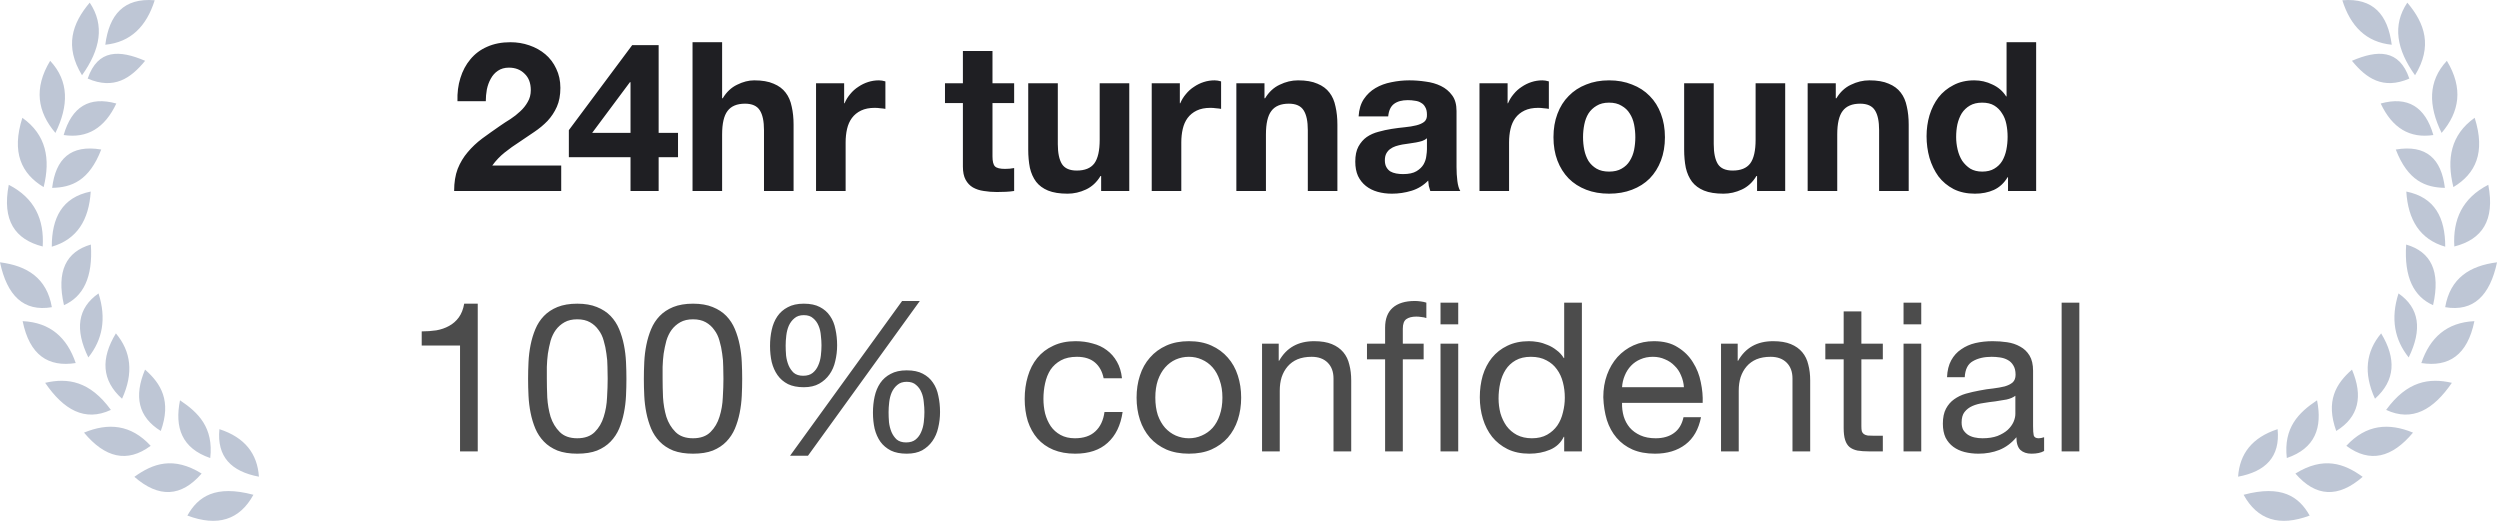 <svg width="144" height="30" viewBox="0 0 144 30" fill="none" xmlns="http://www.w3.org/2000/svg">
<path fill-rule="evenodd" clip-rule="evenodd" d="M8.911 0.015C7.122 -0.134 6.287 0.855 6.065 2.577C7.54 2.431 8.439 1.51 8.911 0.015ZM5.168 0.152C4.153 1.349 3.707 2.675 4.724 4.334C5.778 2.862 6.044 1.457 5.168 0.152ZM8.359 3.502C6.886 2.872 5.634 2.819 5.051 4.527C6.573 5.182 7.535 4.508 8.359 3.502ZM6.7 5.962C5.149 5.534 4.138 6.139 3.667 7.778C5.024 7.984 6.034 7.379 6.7 5.962ZM2.89 3.503C3.986 4.679 3.958 6.09 3.192 7.656C2.167 6.45 1.928 5.092 2.89 3.503ZM1.288 6.785C2.663 7.762 2.917 9.149 2.514 10.777C1.23 10.005 0.653 8.781 1.288 6.785ZM5.831 8.612C5.134 10.423 4.11 10.8 3.004 10.821C3.206 9.15 4.071 8.317 5.831 8.612ZM0.505 10.644C2.007 11.415 2.553 12.651 2.46 14.198C0.867 13.795 0.107 12.7 0.505 10.644ZM5.226 11.033C3.566 11.369 2.982 12.557 2.983 14.21C4.442 13.786 5.123 12.668 5.226 11.033ZM5.233 14.086C5.361 15.992 4.784 17.087 3.685 17.578C3.237 15.62 3.809 14.501 5.233 14.086ZM0 15.109C1.562 15.308 2.694 16.012 2.987 17.694C1.351 17.973 0.407 17.018 0 15.109ZM1.304 18.498C2.896 18.573 3.863 19.444 4.361 20.912C2.779 21.158 1.704 20.458 1.304 18.498ZM5.675 16.901C4.465 17.74 4.303 18.982 5.088 20.588C5.907 19.566 6.138 18.348 5.675 16.901ZM6.675 19.203C5.801 20.645 5.85 21.912 7.03 22.967C7.708 21.484 7.549 20.241 6.675 19.203ZM6.387 23.61C5.178 21.945 3.901 21.75 2.601 22.051C3.656 23.593 4.878 24.314 6.387 23.61ZM8.355 21.289C9.281 22.1 9.882 23.102 9.262 24.824C7.956 24.021 7.708 22.823 8.355 21.289ZM4.84 24.919C6.227 24.348 7.528 24.432 8.679 25.679C7.318 26.69 6.043 26.36 4.84 24.919ZM10.368 23.057C11.432 23.767 12.308 24.634 12.11 26.383C10.464 25.82 10.055 24.623 10.368 23.057ZM11.614 27.276C9.993 26.274 8.81 26.69 7.74 27.466C9.15 28.695 10.441 28.631 11.614 27.276ZM12.639 24.72C14.112 25.199 14.824 26.14 14.914 27.457C13.325 27.16 12.481 26.311 12.639 24.72ZM14.597 28.499C12.408 27.915 11.407 28.599 10.793 29.697C12.535 30.349 13.803 29.95 14.597 28.499Z" fill="#BEC6D5"/>
<path d="M26.35 5.828C26.334 5.348 26.39 4.904 26.518 4.496C26.646 4.08 26.838 3.72 27.094 3.416C27.35 3.104 27.67 2.864 28.054 2.696C28.446 2.52 28.894 2.432 29.398 2.432C29.782 2.432 30.146 2.492 30.49 2.612C30.842 2.732 31.15 2.904 31.414 3.128C31.678 3.352 31.886 3.628 32.038 3.956C32.198 4.284 32.278 4.652 32.278 5.06C32.278 5.484 32.21 5.848 32.074 6.152C31.938 6.456 31.758 6.728 31.534 6.968C31.31 7.2 31.054 7.412 30.766 7.604C30.486 7.796 30.202 7.988 29.914 8.18C29.626 8.364 29.346 8.564 29.074 8.78C28.802 8.996 28.562 9.248 28.354 9.536H32.326V11H26.158C26.158 10.512 26.226 10.088 26.362 9.728C26.506 9.368 26.698 9.048 26.938 8.768C27.178 8.48 27.458 8.216 27.778 7.976C28.106 7.736 28.45 7.492 28.81 7.244C28.994 7.116 29.19 6.988 29.398 6.86C29.606 6.724 29.794 6.576 29.962 6.416C30.138 6.256 30.282 6.076 30.394 5.876C30.514 5.676 30.574 5.448 30.574 5.192C30.574 4.784 30.454 4.468 30.214 4.244C29.982 4.012 29.682 3.896 29.314 3.896C29.066 3.896 28.854 3.956 28.678 4.076C28.51 4.188 28.374 4.34 28.27 4.532C28.166 4.716 28.09 4.924 28.042 5.156C28.002 5.38 27.982 5.604 27.982 5.828H26.35ZM36.318 4.736H36.282L34.11 7.652H36.318V4.736ZM36.318 9.056H32.766V7.496L36.414 2.6H37.938V7.652H39.054V9.056H37.938V11H36.318V9.056ZM39.89 2.432H41.594V5.66H41.63C41.846 5.3 42.122 5.04 42.458 4.88C42.794 4.712 43.122 4.628 43.442 4.628C43.898 4.628 44.27 4.692 44.558 4.82C44.854 4.94 45.086 5.112 45.254 5.336C45.422 5.552 45.538 5.82 45.602 6.14C45.674 6.452 45.71 6.8 45.71 7.184V11H44.006V7.496C44.006 6.984 43.926 6.604 43.766 6.356C43.606 6.1 43.322 5.972 42.914 5.972C42.45 5.972 42.114 6.112 41.906 6.392C41.698 6.664 41.594 7.116 41.594 7.748V11H39.89V2.432ZM47.004 4.796H48.623V5.948H48.648C48.727 5.756 48.836 5.58 48.971 5.42C49.108 5.252 49.264 5.112 49.44 5C49.615 4.88 49.803 4.788 50.004 4.724C50.203 4.66 50.411 4.628 50.627 4.628C50.739 4.628 50.864 4.648 50.999 4.688V6.272C50.919 6.256 50.824 6.244 50.712 6.236C50.599 6.22 50.492 6.212 50.388 6.212C50.075 6.212 49.812 6.264 49.596 6.368C49.38 6.472 49.203 6.616 49.068 6.8C48.94 6.976 48.847 7.184 48.791 7.424C48.736 7.664 48.708 7.924 48.708 8.204V11H47.004V4.796ZM57.167 4.796H58.415V5.936H57.167V9.008C57.167 9.296 57.215 9.488 57.311 9.584C57.407 9.68 57.599 9.728 57.887 9.728C57.983 9.728 58.075 9.724 58.163 9.716C58.251 9.708 58.335 9.696 58.415 9.68V11C58.271 11.024 58.111 11.04 57.935 11.048C57.759 11.056 57.587 11.06 57.419 11.06C57.155 11.06 56.903 11.04 56.663 11C56.431 10.968 56.223 10.9 56.039 10.796C55.863 10.692 55.723 10.544 55.619 10.352C55.515 10.16 55.463 9.908 55.463 9.596V5.936H54.431V4.796H55.463V2.936H57.167V4.796ZM65.046 11H63.426V10.136H63.39C63.174 10.496 62.894 10.756 62.55 10.916C62.206 11.076 61.854 11.156 61.494 11.156C61.038 11.156 60.662 11.096 60.366 10.976C60.078 10.856 59.85 10.688 59.682 10.472C59.514 10.248 59.394 9.98 59.322 9.668C59.258 9.348 59.226 8.996 59.226 8.612V4.796H60.93V8.3C60.93 8.812 61.01 9.196 61.17 9.452C61.33 9.7 61.614 9.824 62.022 9.824C62.486 9.824 62.822 9.688 63.03 9.416C63.238 9.136 63.342 8.68 63.342 8.048V4.796H65.046V11ZM66.339 4.796H67.959V5.948H67.983C68.063 5.756 68.171 5.58 68.307 5.42C68.443 5.252 68.599 5.112 68.775 5C68.951 4.88 69.139 4.788 69.339 4.724C69.539 4.66 69.747 4.628 69.963 4.628C70.075 4.628 70.199 4.648 70.335 4.688V6.272C70.255 6.256 70.159 6.244 70.047 6.236C69.935 6.22 69.827 6.212 69.723 6.212C69.411 6.212 69.147 6.264 68.931 6.368C68.715 6.472 68.539 6.616 68.403 6.8C68.275 6.976 68.183 7.184 68.127 7.424C68.071 7.664 68.043 7.924 68.043 8.204V11H66.339V4.796ZM71.214 4.796H72.834V5.66H72.87C73.086 5.3 73.366 5.04 73.71 4.88C74.054 4.712 74.406 4.628 74.766 4.628C75.222 4.628 75.594 4.692 75.882 4.82C76.178 4.94 76.41 5.112 76.578 5.336C76.746 5.552 76.862 5.82 76.926 6.14C76.998 6.452 77.034 6.8 77.034 7.184V11H75.33V7.496C75.33 6.984 75.25 6.604 75.09 6.356C74.93 6.1 74.646 5.972 74.238 5.972C73.774 5.972 73.438 6.112 73.23 6.392C73.022 6.664 72.918 7.116 72.918 7.748V11H71.214V4.796ZM78.256 6.704C78.28 6.304 78.38 5.972 78.556 5.708C78.732 5.444 78.956 5.232 79.228 5.072C79.5 4.912 79.804 4.8 80.14 4.736C80.484 4.664 80.828 4.628 81.172 4.628C81.484 4.628 81.8 4.652 82.12 4.7C82.44 4.74 82.732 4.824 82.996 4.952C83.26 5.08 83.476 5.26 83.644 5.492C83.812 5.716 83.896 6.016 83.896 6.392V9.62C83.896 9.9 83.912 10.168 83.944 10.424C83.976 10.68 84.032 10.872 84.112 11H82.384C82.352 10.904 82.324 10.808 82.3 10.712C82.284 10.608 82.272 10.504 82.264 10.4C81.992 10.68 81.672 10.876 81.304 10.988C80.936 11.1 80.56 11.156 80.176 11.156C79.88 11.156 79.604 11.12 79.348 11.048C79.092 10.976 78.868 10.864 78.676 10.712C78.484 10.56 78.332 10.368 78.22 10.136C78.116 9.904 78.064 9.628 78.064 9.308C78.064 8.956 78.124 8.668 78.244 8.444C78.372 8.212 78.532 8.028 78.724 7.892C78.924 7.756 79.148 7.656 79.396 7.592C79.652 7.52 79.908 7.464 80.164 7.424C80.42 7.384 80.672 7.352 80.92 7.328C81.168 7.304 81.388 7.268 81.58 7.22C81.772 7.172 81.924 7.104 82.036 7.016C82.148 6.92 82.2 6.784 82.192 6.608C82.192 6.424 82.16 6.28 82.096 6.176C82.04 6.064 81.96 5.98 81.856 5.924C81.76 5.86 81.644 5.82 81.508 5.804C81.38 5.78 81.24 5.768 81.088 5.768C80.752 5.768 80.488 5.84 80.296 5.984C80.104 6.128 79.992 6.368 79.96 6.704H78.256ZM82.192 7.964C82.12 8.028 82.028 8.08 81.916 8.12C81.812 8.152 81.696 8.18 81.568 8.204C81.448 8.228 81.32 8.248 81.184 8.264C81.048 8.28 80.912 8.3 80.776 8.324C80.648 8.348 80.52 8.38 80.392 8.42C80.272 8.46 80.164 8.516 80.068 8.588C79.98 8.652 79.908 8.736 79.852 8.84C79.796 8.944 79.768 9.076 79.768 9.236C79.768 9.388 79.796 9.516 79.852 9.62C79.908 9.724 79.984 9.808 80.08 9.872C80.176 9.928 80.288 9.968 80.416 9.992C80.544 10.016 80.676 10.028 80.812 10.028C81.148 10.028 81.408 9.972 81.592 9.86C81.776 9.748 81.912 9.616 82 9.464C82.088 9.304 82.14 9.144 82.156 8.984C82.18 8.824 82.192 8.696 82.192 8.6V7.964ZM85.218 4.796H86.838V5.948H86.862C86.942 5.756 87.05 5.58 87.186 5.42C87.322 5.252 87.478 5.112 87.654 5C87.83 4.88 88.018 4.788 88.218 4.724C88.418 4.66 88.626 4.628 88.842 4.628C88.954 4.628 89.078 4.648 89.214 4.688V6.272C89.134 6.256 89.038 6.244 88.926 6.236C88.814 6.22 88.706 6.212 88.602 6.212C88.29 6.212 88.026 6.264 87.81 6.368C87.594 6.472 87.418 6.616 87.282 6.8C87.154 6.976 87.062 7.184 87.006 7.424C86.95 7.664 86.922 7.924 86.922 8.204V11H85.218V4.796ZM91.183 7.904C91.183 8.152 91.207 8.396 91.255 8.636C91.303 8.868 91.383 9.08 91.496 9.272C91.615 9.456 91.772 9.604 91.963 9.716C92.156 9.828 92.395 9.884 92.683 9.884C92.972 9.884 93.212 9.828 93.403 9.716C93.603 9.604 93.76 9.456 93.871 9.272C93.992 9.08 94.076 8.868 94.124 8.636C94.171 8.396 94.195 8.152 94.195 7.904C94.195 7.656 94.171 7.412 94.124 7.172C94.076 6.932 93.992 6.72 93.871 6.536C93.76 6.352 93.603 6.204 93.403 6.092C93.212 5.972 92.972 5.912 92.683 5.912C92.395 5.912 92.156 5.972 91.963 6.092C91.772 6.204 91.615 6.352 91.496 6.536C91.383 6.72 91.303 6.932 91.255 7.172C91.207 7.412 91.183 7.656 91.183 7.904ZM89.48 7.904C89.48 7.408 89.555 6.96 89.707 6.56C89.859 6.152 90.076 5.808 90.356 5.528C90.635 5.24 90.972 5.02 91.364 4.868C91.755 4.708 92.195 4.628 92.683 4.628C93.171 4.628 93.612 4.708 94.004 4.868C94.403 5.02 94.743 5.24 95.023 5.528C95.303 5.808 95.519 6.152 95.671 6.56C95.823 6.96 95.9 7.408 95.9 7.904C95.9 8.4 95.823 8.848 95.671 9.248C95.519 9.648 95.303 9.992 95.023 10.28C94.743 10.56 94.403 10.776 94.004 10.928C93.612 11.08 93.171 11.156 92.683 11.156C92.195 11.156 91.755 11.08 91.364 10.928C90.972 10.776 90.635 10.56 90.356 10.28C90.076 9.992 89.859 9.648 89.707 9.248C89.555 8.848 89.48 8.4 89.48 7.904ZM102.827 11H101.207V10.136H101.171C100.955 10.496 100.675 10.756 100.331 10.916C99.987 11.076 99.635 11.156 99.275 11.156C98.819 11.156 98.443 11.096 98.147 10.976C97.859 10.856 97.631 10.688 97.463 10.472C97.295 10.248 97.175 9.98 97.103 9.668C97.039 9.348 97.007 8.996 97.007 8.612V4.796H98.711V8.3C98.711 8.812 98.791 9.196 98.951 9.452C99.111 9.7 99.395 9.824 99.803 9.824C100.267 9.824 100.603 9.688 100.811 9.416C101.019 9.136 101.123 8.68 101.123 8.048V4.796H102.827V11ZM104.121 4.796H105.741V5.66H105.777C105.993 5.3 106.273 5.04 106.617 4.88C106.961 4.712 107.313 4.628 107.673 4.628C108.129 4.628 108.501 4.692 108.789 4.82C109.085 4.94 109.317 5.112 109.485 5.336C109.653 5.552 109.769 5.82 109.833 6.14C109.905 6.452 109.941 6.8 109.941 7.184V11H108.237V7.496C108.237 6.984 108.157 6.604 107.997 6.356C107.837 6.1 107.553 5.972 107.145 5.972C106.681 5.972 106.345 6.112 106.137 6.392C105.929 6.664 105.825 7.116 105.825 7.748V11H104.121V4.796ZM115.638 7.88C115.638 7.624 115.614 7.38 115.566 7.148C115.518 6.908 115.434 6.7 115.314 6.524C115.202 6.34 115.054 6.192 114.87 6.08C114.686 5.968 114.454 5.912 114.174 5.912C113.894 5.912 113.658 5.968 113.466 6.08C113.274 6.192 113.118 6.34 112.998 6.524C112.886 6.708 112.802 6.92 112.746 7.16C112.698 7.392 112.674 7.636 112.674 7.892C112.674 8.132 112.702 8.372 112.758 8.612C112.814 8.852 112.902 9.068 113.022 9.26C113.15 9.444 113.306 9.596 113.49 9.716C113.682 9.828 113.91 9.884 114.174 9.884C114.454 9.884 114.686 9.828 114.87 9.716C115.062 9.604 115.214 9.456 115.326 9.272C115.438 9.08 115.518 8.864 115.566 8.624C115.614 8.384 115.638 8.136 115.638 7.88ZM115.662 10.208H115.638C115.438 10.544 115.174 10.788 114.846 10.94C114.526 11.084 114.162 11.156 113.754 11.156C113.29 11.156 112.882 11.068 112.53 10.892C112.178 10.708 111.886 10.464 111.654 10.16C111.43 9.848 111.258 9.492 111.138 9.092C111.026 8.692 110.97 8.276 110.97 7.844C110.97 7.428 111.026 7.028 111.138 6.644C111.258 6.252 111.43 5.908 111.654 5.612C111.886 5.316 112.174 5.08 112.518 4.904C112.862 4.72 113.262 4.628 113.718 4.628C114.086 4.628 114.434 4.708 114.762 4.868C115.098 5.02 115.362 5.248 115.554 5.552H115.578V2.432H117.282V11H115.662V10.208Z" fill="#1F1F23"/>
<path d="M27.518 26H26.498V19.904H24.29V19.088C24.578 19.088 24.858 19.068 25.13 19.028C25.402 18.98 25.646 18.896 25.862 18.776C26.086 18.656 26.274 18.492 26.426 18.284C26.578 18.076 26.682 17.812 26.738 17.492H27.518V26ZM31.498 21.812C31.498 22.132 31.506 22.492 31.522 22.892C31.546 23.284 31.61 23.656 31.714 24.008C31.826 24.352 32.002 24.644 32.242 24.884C32.482 25.124 32.818 25.244 33.25 25.244C33.682 25.244 34.018 25.124 34.258 24.884C34.498 24.644 34.67 24.352 34.774 24.008C34.886 23.656 34.95 23.284 34.966 22.892C34.99 22.492 35.002 22.132 35.002 21.812C35.002 21.604 34.998 21.376 34.99 21.128C34.99 20.872 34.97 20.62 34.93 20.372C34.898 20.116 34.846 19.868 34.774 19.628C34.71 19.388 34.61 19.18 34.474 19.004C34.346 18.82 34.182 18.672 33.982 18.56C33.782 18.448 33.538 18.392 33.25 18.392C32.962 18.392 32.718 18.448 32.518 18.56C32.318 18.672 32.15 18.82 32.014 19.004C31.886 19.18 31.786 19.388 31.714 19.628C31.65 19.868 31.598 20.116 31.558 20.372C31.526 20.62 31.506 20.872 31.498 21.128C31.498 21.376 31.498 21.604 31.498 21.812ZM30.418 21.824C30.418 21.512 30.426 21.188 30.442 20.852C30.458 20.516 30.498 20.188 30.562 19.868C30.626 19.548 30.718 19.244 30.838 18.956C30.958 18.668 31.122 18.416 31.33 18.2C31.538 17.984 31.798 17.812 32.11 17.684C32.43 17.556 32.81 17.492 33.25 17.492C33.69 17.492 34.066 17.556 34.378 17.684C34.698 17.812 34.962 17.984 35.17 18.2C35.378 18.416 35.542 18.668 35.662 18.956C35.782 19.244 35.874 19.548 35.938 19.868C36.002 20.188 36.042 20.516 36.058 20.852C36.074 21.188 36.082 21.512 36.082 21.824C36.082 22.136 36.074 22.46 36.058 22.796C36.042 23.132 36.002 23.46 35.938 23.78C35.874 24.1 35.782 24.404 35.662 24.692C35.542 24.972 35.378 25.22 35.17 25.436C34.962 25.652 34.702 25.824 34.39 25.952C34.078 26.072 33.698 26.132 33.25 26.132C32.81 26.132 32.43 26.072 32.11 25.952C31.798 25.824 31.538 25.652 31.33 25.436C31.122 25.22 30.958 24.972 30.838 24.692C30.718 24.404 30.626 24.1 30.562 23.78C30.498 23.46 30.458 23.132 30.442 22.796C30.426 22.46 30.418 22.136 30.418 21.824ZM38.166 21.812C38.166 22.132 38.174 22.492 38.19 22.892C38.214 23.284 38.278 23.656 38.382 24.008C38.494 24.352 38.67 24.644 38.91 24.884C39.15 25.124 39.486 25.244 39.918 25.244C40.35 25.244 40.686 25.124 40.926 24.884C41.166 24.644 41.338 24.352 41.442 24.008C41.554 23.656 41.618 23.284 41.634 22.892C41.658 22.492 41.67 22.132 41.67 21.812C41.67 21.604 41.666 21.376 41.658 21.128C41.658 20.872 41.638 20.62 41.598 20.372C41.566 20.116 41.514 19.868 41.442 19.628C41.378 19.388 41.278 19.18 41.142 19.004C41.014 18.82 40.85 18.672 40.65 18.56C40.45 18.448 40.206 18.392 39.918 18.392C39.63 18.392 39.386 18.448 39.186 18.56C38.986 18.672 38.818 18.82 38.682 19.004C38.554 19.18 38.454 19.388 38.382 19.628C38.318 19.868 38.266 20.116 38.226 20.372C38.194 20.62 38.174 20.872 38.166 21.128C38.166 21.376 38.166 21.604 38.166 21.812ZM37.086 21.824C37.086 21.512 37.094 21.188 37.11 20.852C37.126 20.516 37.166 20.188 37.23 19.868C37.294 19.548 37.386 19.244 37.506 18.956C37.626 18.668 37.79 18.416 37.998 18.2C38.206 17.984 38.466 17.812 38.778 17.684C39.098 17.556 39.478 17.492 39.918 17.492C40.358 17.492 40.734 17.556 41.046 17.684C41.366 17.812 41.63 17.984 41.838 18.2C42.046 18.416 42.21 18.668 42.33 18.956C42.45 19.244 42.542 19.548 42.606 19.868C42.67 20.188 42.71 20.516 42.726 20.852C42.742 21.188 42.75 21.512 42.75 21.824C42.75 22.136 42.742 22.46 42.726 22.796C42.71 23.132 42.67 23.46 42.606 23.78C42.542 24.1 42.45 24.404 42.33 24.692C42.21 24.972 42.046 25.22 41.838 25.436C41.63 25.652 41.37 25.824 41.058 25.952C40.746 26.072 40.366 26.132 39.918 26.132C39.478 26.132 39.098 26.072 38.778 25.952C38.466 25.824 38.206 25.652 37.998 25.436C37.79 25.22 37.626 24.972 37.506 24.692C37.386 24.404 37.294 24.1 37.23 23.78C37.166 23.46 37.126 23.132 37.11 22.796C37.094 22.46 37.086 22.136 37.086 21.824ZM45.254 19.904C45.254 20.08 45.262 20.272 45.278 20.48C45.302 20.68 45.35 20.868 45.422 21.044C45.494 21.212 45.594 21.356 45.722 21.476C45.858 21.588 46.038 21.644 46.262 21.644C46.494 21.644 46.678 21.588 46.814 21.476C46.95 21.364 47.054 21.224 47.126 21.056C47.206 20.88 47.258 20.688 47.282 20.48C47.306 20.272 47.318 20.076 47.318 19.892C47.318 19.716 47.306 19.528 47.282 19.328C47.266 19.12 47.222 18.932 47.15 18.764C47.078 18.588 46.974 18.444 46.838 18.332C46.71 18.212 46.53 18.152 46.298 18.152C46.074 18.152 45.894 18.212 45.758 18.332C45.622 18.444 45.514 18.588 45.434 18.764C45.362 18.932 45.314 19.12 45.29 19.328C45.266 19.528 45.254 19.72 45.254 19.904ZM44.354 19.928C44.354 19.6 44.386 19.292 44.45 19.004C44.514 18.708 44.622 18.448 44.774 18.224C44.926 18 45.126 17.824 45.374 17.696C45.622 17.56 45.93 17.492 46.298 17.492C46.674 17.492 46.982 17.556 47.222 17.684C47.47 17.812 47.666 17.984 47.81 18.2C47.962 18.416 48.066 18.672 48.122 18.968C48.186 19.256 48.218 19.564 48.218 19.892C48.218 20.204 48.182 20.508 48.11 20.804C48.046 21.092 47.934 21.348 47.774 21.572C47.622 21.788 47.426 21.964 47.186 22.1C46.946 22.236 46.65 22.304 46.298 22.304C45.938 22.304 45.634 22.244 45.386 22.124C45.138 21.996 44.938 21.824 44.786 21.608C44.634 21.392 44.522 21.14 44.45 20.852C44.386 20.564 44.354 20.256 44.354 19.928ZM51.182 23.744C51.182 23.92 51.19 24.112 51.206 24.32C51.23 24.52 51.278 24.708 51.35 24.884C51.422 25.052 51.522 25.196 51.65 25.316C51.786 25.428 51.966 25.484 52.19 25.484C52.422 25.484 52.606 25.428 52.742 25.316C52.878 25.204 52.982 25.064 53.054 24.896C53.134 24.72 53.186 24.528 53.21 24.32C53.234 24.112 53.246 23.916 53.246 23.732C53.246 23.556 53.234 23.368 53.21 23.168C53.194 22.96 53.15 22.772 53.078 22.604C53.006 22.428 52.902 22.284 52.766 22.172C52.638 22.052 52.458 21.992 52.226 21.992C52.002 21.992 51.822 22.052 51.686 22.172C51.55 22.284 51.442 22.428 51.362 22.604C51.29 22.772 51.242 22.96 51.218 23.168C51.194 23.368 51.182 23.56 51.182 23.744ZM50.282 23.768C50.282 23.44 50.314 23.132 50.378 22.844C50.442 22.548 50.55 22.288 50.702 22.064C50.854 21.84 51.054 21.664 51.302 21.536C51.55 21.4 51.858 21.332 52.226 21.332C52.602 21.332 52.91 21.396 53.15 21.524C53.398 21.652 53.594 21.824 53.738 22.04C53.89 22.256 53.994 22.512 54.05 22.808C54.114 23.096 54.146 23.404 54.146 23.732C54.146 24.044 54.11 24.348 54.038 24.644C53.974 24.932 53.862 25.188 53.702 25.412C53.55 25.628 53.354 25.804 53.114 25.94C52.874 26.068 52.578 26.132 52.226 26.132C51.866 26.132 51.562 26.072 51.314 25.952C51.066 25.824 50.866 25.656 50.714 25.448C50.562 25.232 50.45 24.98 50.378 24.692C50.314 24.404 50.282 24.096 50.282 23.768ZM51.962 17.336H52.982L46.538 26.252H45.506L51.962 17.336ZM63.57 21.788C63.49 21.396 63.322 21.092 63.066 20.876C62.81 20.66 62.466 20.552 62.034 20.552C61.666 20.552 61.358 20.62 61.11 20.756C60.862 20.892 60.662 21.072 60.51 21.296C60.366 21.52 60.262 21.78 60.198 22.076C60.134 22.364 60.102 22.664 60.102 22.976C60.102 23.264 60.134 23.544 60.198 23.816C60.27 24.088 60.378 24.332 60.522 24.548C60.666 24.756 60.854 24.924 61.086 25.052C61.318 25.18 61.594 25.244 61.914 25.244C62.418 25.244 62.81 25.112 63.09 24.848C63.378 24.584 63.554 24.212 63.618 23.732H64.662C64.55 24.5 64.262 25.092 63.798 25.508C63.342 25.924 62.718 26.132 61.926 26.132C61.454 26.132 61.034 26.056 60.666 25.904C60.306 25.752 60.002 25.536 59.754 25.256C59.514 24.976 59.33 24.644 59.202 24.26C59.082 23.868 59.022 23.44 59.022 22.976C59.022 22.512 59.082 22.08 59.202 21.68C59.322 21.272 59.502 20.92 59.742 20.624C59.99 20.32 60.298 20.084 60.666 19.916C61.034 19.74 61.462 19.652 61.95 19.652C62.302 19.652 62.63 19.696 62.934 19.784C63.246 19.864 63.518 19.992 63.75 20.168C63.99 20.344 64.186 20.568 64.338 20.84C64.49 21.104 64.586 21.42 64.626 21.788H63.57ZM66.547 22.904C66.547 23.28 66.595 23.616 66.691 23.912C66.795 24.2 66.935 24.444 67.111 24.644C67.287 24.836 67.491 24.984 67.723 25.088C67.963 25.192 68.215 25.244 68.479 25.244C68.743 25.244 68.991 25.192 69.223 25.088C69.463 24.984 69.671 24.836 69.847 24.644C70.023 24.444 70.159 24.2 70.255 23.912C70.359 23.616 70.411 23.28 70.411 22.904C70.411 22.528 70.359 22.196 70.255 21.908C70.159 21.612 70.023 21.364 69.847 21.164C69.671 20.964 69.463 20.812 69.223 20.708C68.991 20.604 68.743 20.552 68.479 20.552C68.215 20.552 67.963 20.604 67.723 20.708C67.491 20.812 67.287 20.964 67.111 21.164C66.935 21.364 66.795 21.612 66.691 21.908C66.595 22.196 66.547 22.528 66.547 22.904ZM65.467 22.904C65.467 22.448 65.531 22.024 65.659 21.632C65.787 21.232 65.979 20.888 66.235 20.6C66.491 20.304 66.807 20.072 67.183 19.904C67.559 19.736 67.991 19.652 68.479 19.652C68.975 19.652 69.407 19.736 69.775 19.904C70.151 20.072 70.467 20.304 70.723 20.6C70.979 20.888 71.171 21.232 71.299 21.632C71.427 22.024 71.491 22.448 71.491 22.904C71.491 23.36 71.427 23.784 71.299 24.176C71.171 24.568 70.979 24.912 70.723 25.208C70.467 25.496 70.151 25.724 69.775 25.892C69.407 26.052 68.975 26.132 68.479 26.132C67.991 26.132 67.559 26.052 67.183 25.892C66.807 25.724 66.491 25.496 66.235 25.208C65.979 24.912 65.787 24.568 65.659 24.176C65.531 23.784 65.467 23.36 65.467 22.904ZM72.694 19.796H73.654V20.78H73.678C74.102 20.028 74.774 19.652 75.694 19.652C76.102 19.652 76.442 19.708 76.714 19.82C76.986 19.932 77.206 20.088 77.374 20.288C77.542 20.488 77.658 20.728 77.722 21.008C77.794 21.28 77.83 21.584 77.83 21.92V26H76.81V21.8C76.81 21.416 76.698 21.112 76.474 20.888C76.25 20.664 75.942 20.552 75.55 20.552C75.238 20.552 74.966 20.6 74.734 20.696C74.51 20.792 74.322 20.928 74.17 21.104C74.018 21.28 73.902 21.488 73.822 21.728C73.75 21.96 73.714 22.216 73.714 22.496V26H72.694V19.796ZM82.974 26V19.796H83.994V26H82.974ZM82.974 18.68V17.432H83.994V18.68H82.974ZM79.782 20.696H78.738V19.796H79.782V18.872C79.782 18.368 79.926 17.988 80.214 17.732C80.51 17.468 80.938 17.336 81.498 17.336C81.594 17.336 81.702 17.344 81.822 17.36C81.95 17.376 82.062 17.4 82.158 17.432V18.32C82.07 18.288 81.974 18.268 81.87 18.26C81.766 18.244 81.67 18.236 81.582 18.236C81.334 18.236 81.142 18.284 81.006 18.38C80.87 18.476 80.802 18.66 80.802 18.932V19.796H82.002V20.696H80.802V26H79.782V20.696ZM86.317 22.952C86.317 23.24 86.353 23.524 86.425 23.804C86.505 24.076 86.621 24.32 86.773 24.536C86.933 24.752 87.133 24.924 87.373 25.052C87.621 25.18 87.909 25.244 88.237 25.244C88.581 25.244 88.873 25.176 89.113 25.04C89.353 24.904 89.549 24.728 89.701 24.512C89.853 24.288 89.961 24.036 90.025 23.756C90.097 23.476 90.133 23.192 90.133 22.904C90.133 22.6 90.097 22.308 90.025 22.028C89.953 21.74 89.837 21.488 89.677 21.272C89.525 21.056 89.325 20.884 89.077 20.756C88.829 20.62 88.529 20.552 88.177 20.552C87.833 20.552 87.541 20.62 87.301 20.756C87.061 20.892 86.869 21.072 86.725 21.296C86.581 21.52 86.477 21.776 86.413 22.064C86.349 22.352 86.317 22.648 86.317 22.952ZM91.117 26H90.097V25.16H90.073C89.905 25.504 89.641 25.752 89.281 25.904C88.921 26.056 88.525 26.132 88.093 26.132C87.613 26.132 87.193 26.044 86.833 25.868C86.481 25.692 86.185 25.456 85.945 25.16C85.713 24.864 85.537 24.52 85.417 24.128C85.297 23.736 85.237 23.32 85.237 22.88C85.237 22.44 85.293 22.024 85.405 21.632C85.525 21.24 85.701 20.9 85.933 20.612C86.173 20.316 86.469 20.084 86.821 19.916C87.181 19.74 87.597 19.652 88.069 19.652C88.229 19.652 88.401 19.668 88.585 19.7C88.769 19.732 88.953 19.788 89.137 19.868C89.321 19.94 89.493 20.04 89.653 20.168C89.821 20.288 89.961 20.44 90.073 20.624H90.097V17.432H91.117V26ZM96.994 22.304C96.978 22.064 96.922 21.836 96.826 21.62C96.738 21.404 96.614 21.22 96.454 21.068C96.302 20.908 96.118 20.784 95.902 20.696C95.694 20.6 95.462 20.552 95.206 20.552C94.942 20.552 94.702 20.6 94.486 20.696C94.278 20.784 94.098 20.908 93.946 21.068C93.794 21.228 93.674 21.416 93.586 21.632C93.498 21.84 93.446 22.064 93.43 22.304H96.994ZM97.978 24.032C97.842 24.728 97.542 25.252 97.078 25.604C96.614 25.956 96.03 26.132 95.326 26.132C94.83 26.132 94.398 26.052 94.03 25.892C93.67 25.732 93.366 25.508 93.118 25.22C92.87 24.932 92.682 24.588 92.554 24.188C92.434 23.788 92.366 23.352 92.35 22.88C92.35 22.408 92.422 21.976 92.566 21.584C92.71 21.192 92.91 20.852 93.166 20.564C93.43 20.276 93.738 20.052 94.09 19.892C94.45 19.732 94.842 19.652 95.266 19.652C95.818 19.652 96.274 19.768 96.634 20C97.002 20.224 97.294 20.512 97.51 20.864C97.734 21.216 97.886 21.6 97.966 22.016C98.054 22.432 98.09 22.828 98.074 23.204H93.43C93.422 23.476 93.454 23.736 93.526 23.984C93.598 24.224 93.714 24.44 93.874 24.632C94.034 24.816 94.238 24.964 94.486 25.076C94.734 25.188 95.026 25.244 95.362 25.244C95.794 25.244 96.146 25.144 96.418 24.944C96.698 24.744 96.882 24.44 96.97 24.032H97.978ZM99.131 19.796H100.091V20.78H100.115C100.539 20.028 101.211 19.652 102.131 19.652C102.539 19.652 102.879 19.708 103.151 19.82C103.423 19.932 103.643 20.088 103.811 20.288C103.979 20.488 104.095 20.728 104.159 21.008C104.231 21.28 104.267 21.584 104.267 21.92V26H103.247V21.8C103.247 21.416 103.135 21.112 102.911 20.888C102.687 20.664 102.379 20.552 101.987 20.552C101.675 20.552 101.403 20.6 101.171 20.696C100.947 20.792 100.759 20.928 100.607 21.104C100.455 21.28 100.339 21.488 100.259 21.728C100.187 21.96 100.151 22.216 100.151 22.496V26H99.131V19.796ZM107.215 19.796H108.451V20.696H107.215V24.548C107.215 24.668 107.223 24.764 107.239 24.836C107.263 24.908 107.303 24.964 107.359 25.004C107.415 25.044 107.491 25.072 107.587 25.088C107.691 25.096 107.823 25.1 107.983 25.1H108.451V26H107.671C107.407 26 107.179 25.984 106.987 25.952C106.803 25.912 106.651 25.844 106.531 25.748C106.419 25.652 106.335 25.516 106.279 25.34C106.223 25.164 106.195 24.932 106.195 24.644V20.696H105.139V19.796H106.195V17.936H107.215V19.796ZM110.664 18.68H109.644V17.432H110.664V18.68ZM109.644 19.796H110.664V26H109.644V19.796ZM117.741 25.976C117.565 26.08 117.321 26.132 117.009 26.132C116.745 26.132 116.533 26.06 116.373 25.916C116.221 25.764 116.145 25.52 116.145 25.184C115.865 25.52 115.537 25.764 115.161 25.916C114.793 26.06 114.393 26.132 113.961 26.132C113.681 26.132 113.413 26.1 113.157 26.036C112.909 25.972 112.693 25.872 112.509 25.736C112.325 25.6 112.177 25.424 112.065 25.208C111.961 24.984 111.909 24.716 111.909 24.404C111.909 24.052 111.969 23.764 112.089 23.54C112.209 23.316 112.365 23.136 112.557 23C112.757 22.856 112.981 22.748 113.229 22.676C113.485 22.604 113.745 22.544 114.009 22.496C114.289 22.44 114.553 22.4 114.801 22.376C115.057 22.344 115.281 22.304 115.473 22.256C115.665 22.2 115.817 22.124 115.929 22.028C116.041 21.924 116.097 21.776 116.097 21.584C116.097 21.36 116.053 21.18 115.965 21.044C115.885 20.908 115.777 20.804 115.641 20.732C115.513 20.66 115.365 20.612 115.197 20.588C115.037 20.564 114.877 20.552 114.717 20.552C114.285 20.552 113.925 20.636 113.637 20.804C113.349 20.964 113.193 21.272 113.169 21.728H112.149C112.165 21.344 112.245 21.02 112.389 20.756C112.533 20.492 112.725 20.28 112.965 20.12C113.205 19.952 113.477 19.832 113.781 19.76C114.093 19.688 114.425 19.652 114.777 19.652C115.057 19.652 115.333 19.672 115.605 19.712C115.885 19.752 116.137 19.836 116.361 19.964C116.585 20.084 116.765 20.256 116.901 20.48C117.037 20.704 117.105 20.996 117.105 21.356V24.548C117.105 24.788 117.117 24.964 117.141 25.076C117.173 25.188 117.269 25.244 117.429 25.244C117.517 25.244 117.621 25.224 117.741 25.184V25.976ZM116.085 22.796C115.957 22.892 115.789 22.964 115.581 23.012C115.373 23.052 115.153 23.088 114.921 23.12C114.697 23.144 114.469 23.176 114.237 23.216C114.005 23.248 113.797 23.304 113.613 23.384C113.429 23.464 113.277 23.58 113.157 23.732C113.045 23.876 112.989 24.076 112.989 24.332C112.989 24.5 113.021 24.644 113.085 24.764C113.157 24.876 113.245 24.968 113.349 25.04C113.461 25.112 113.589 25.164 113.733 25.196C113.877 25.228 114.029 25.244 114.189 25.244C114.525 25.244 114.813 25.2 115.053 25.112C115.293 25.016 115.489 24.9 115.641 24.764C115.793 24.62 115.905 24.468 115.977 24.308C116.049 24.14 116.085 23.984 116.085 23.84V22.796ZM118.75 17.432H119.77V26H118.75V17.432Z" fill="#4C4C4C"/>
<path fill-rule="evenodd" clip-rule="evenodd" d="M134.918 0.015C136.707 -0.134 137.542 0.855 137.764 2.577C136.288 2.431 135.39 1.51 134.918 0.015ZM138.661 0.152C139.677 1.349 140.123 2.675 139.106 4.334C138.051 2.862 137.785 1.457 138.661 0.152ZM135.471 3.502C136.943 2.872 138.195 2.819 138.778 4.527C137.257 5.182 136.294 4.508 135.471 3.502ZM137.128 5.962C138.68 5.534 139.691 6.139 140.161 7.778C138.804 7.984 137.794 7.379 137.128 5.962ZM140.939 3.503C139.843 4.679 139.871 6.09 140.637 7.656C141.662 6.45 141.9 5.092 140.939 3.503ZM142.541 6.785C141.166 7.762 140.912 9.149 141.315 10.777C142.599 10.005 143.175 8.781 142.541 6.785ZM137.997 8.612C138.695 10.423 139.719 10.8 140.825 10.821C140.623 9.15 139.758 8.317 137.997 8.612ZM143.325 10.644C141.823 11.415 141.277 12.651 141.369 14.198C142.962 13.795 143.723 12.7 143.325 10.644ZM138.603 11.033C140.262 11.369 140.846 12.557 140.845 14.21C139.387 13.786 138.705 12.668 138.603 11.033ZM138.595 14.086C138.468 15.992 139.044 17.087 140.144 17.578C140.591 15.62 140.019 14.501 138.595 14.086ZM143.829 15.109C142.266 15.308 141.135 16.011 140.842 17.694C142.478 17.973 143.421 17.018 143.829 15.109ZM142.525 18.498C140.933 18.573 139.966 19.444 139.468 20.912C141.05 21.158 142.125 20.458 142.525 18.498ZM138.154 16.901C139.364 17.74 139.526 18.982 138.741 20.588C137.922 19.566 137.691 18.348 138.154 16.901ZM137.154 19.203C138.028 20.645 137.98 21.912 136.799 22.967C136.121 21.484 136.28 20.241 137.154 19.203ZM137.442 23.61C138.65 21.945 139.928 21.75 141.228 22.051C140.172 23.593 138.951 24.314 137.442 23.61ZM135.474 21.289C134.548 22.1 133.947 23.102 134.567 24.824C135.873 24.021 136.121 22.823 135.474 21.289ZM138.989 24.919C137.602 24.348 136.301 24.432 135.149 25.679C136.511 26.69 137.786 26.36 138.989 24.919ZM133.462 23.057C132.397 23.767 131.522 24.634 131.72 26.383C133.366 25.82 133.774 24.623 133.462 23.057ZM132.215 27.276C133.837 26.274 135.019 26.69 136.09 27.466C134.68 28.695 133.388 28.631 132.215 27.276ZM131.19 24.72C129.716 25.199 129.005 26.14 128.914 27.457C130.504 27.16 131.348 26.311 131.19 24.72ZM129.232 28.499C131.421 27.915 132.421 28.599 133.036 29.697C131.294 30.349 130.026 29.95 129.232 28.499Z" fill="#BEC6D5"/>
</svg>
